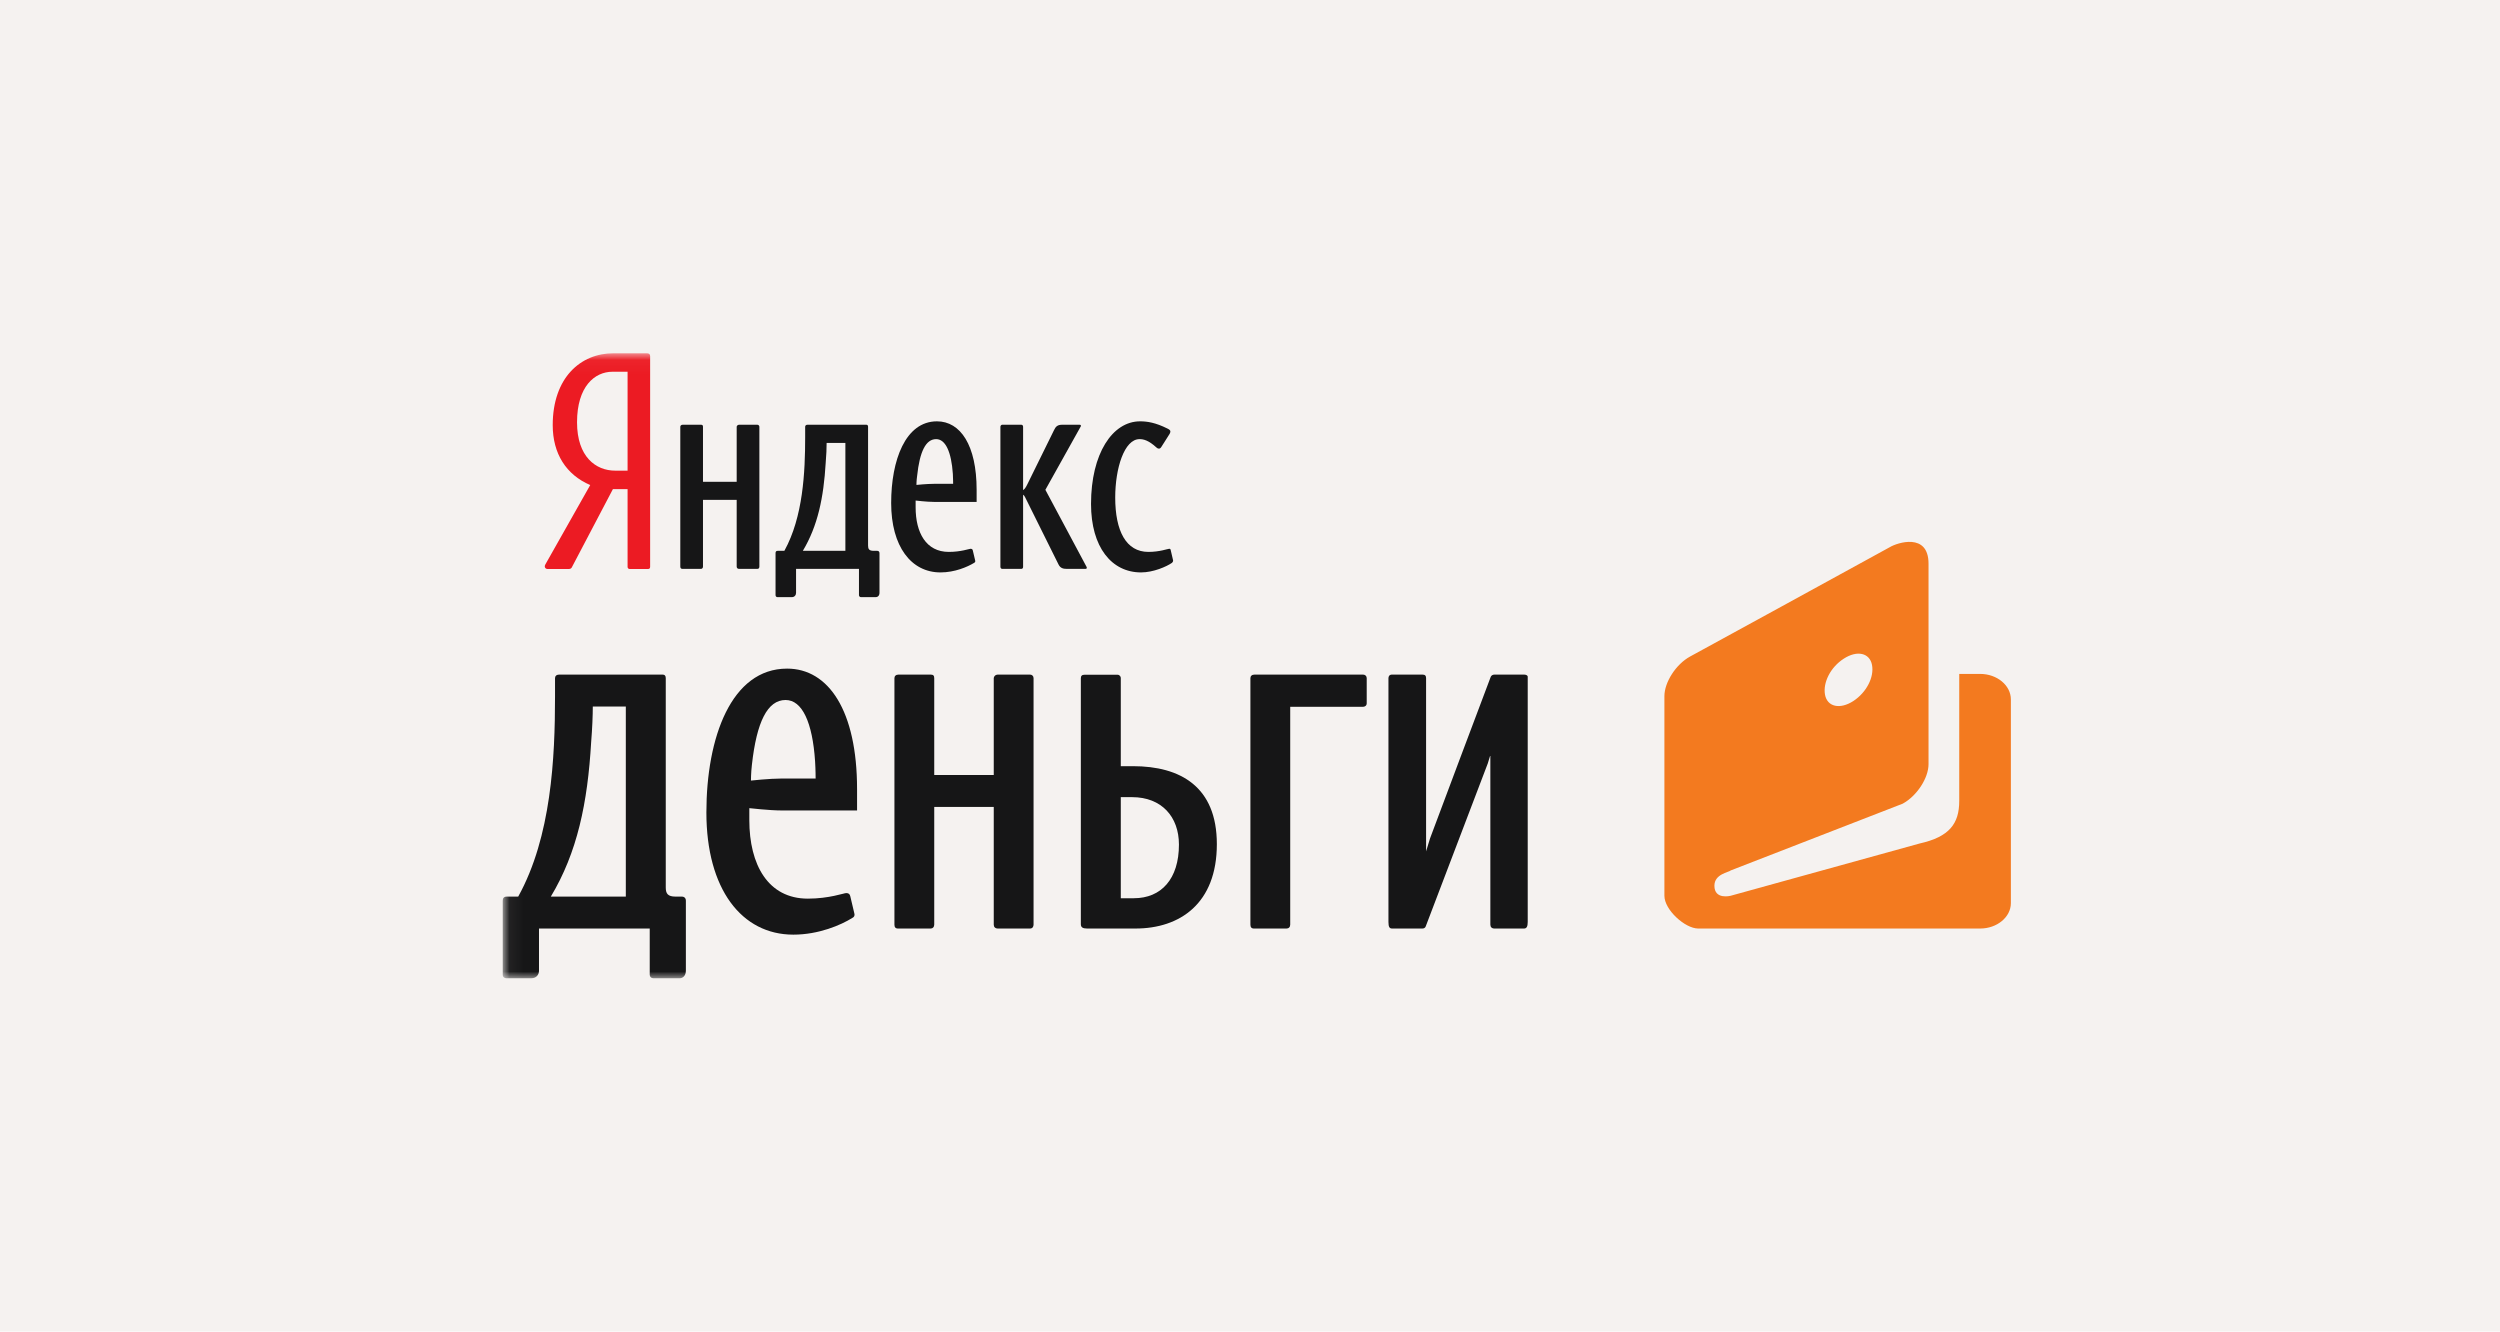 <?xml version="1.0" encoding="UTF-8" standalone="no"?>
<svg width="184px" height="98px" viewBox="0 0 184 98" version="1.1" xmlns="http://www.w3.org/2000/svg" xmlns:xlink="http://www.w3.org/1999/xlink" xmlns:sketch="http://www.bohemiancoding.com/sketch/ns">
    <!-- Generator: Sketch 3.2.2 (9983) - http://www.bohemiancoding.com/sketch -->
    <title>Artboard</title>
    <desc>Created with Sketch.</desc>
    <defs>
        <path id="path-1" d="M0.06,0.04 L111,0.04 L111,46 L0.06,46 L0.06,0.04 Z"></path>
        <path id="path-3" d="M0.06,0.04 L111,0.04 L111,46 L0.06,46"></path>
    </defs>
    <g id="Courses" stroke="none" stroke-width="1" fill="none" fill-rule="evenodd" sketch:type="MSPage">
        <g id="Artboard" sketch:type="MSArtboardGroup">
            <rect id="Rectangle-5" fill="#F5F2F0" sketch:type="MSShapeGroup" x="0" y="0" width="184" height="98"></rect>
            <g id="yandex" sketch:type="MSLayerGroup" transform="translate(37, 26)">
                <g id="Group-3">
                    <mask id="mask-2" sketch:name="Clip 2" fill="white">
                        <use xlink:href="#path-1"></use>
                    </mask>
                    <g id="Clip-2"></g>
                    <path d="M10.61,0 L8.15,0 C5.73,0 3.68,1.8 3.68,5.29 C3.68,7.39 4.67,8.94 6.44,9.7 L3.14,15.54 C3.03,15.73 3.14,15.88 3.31,15.88 L4.84,15.88 C4.97,15.88 5.06,15.84 5.1,15.73 L8.11,10 L9.19,10 L9.19,15.73 C9.19,15.8 9.25,15.88 9.34,15.88 L10.68,15.88 C10.81,15.88 10.85,15.82 10.85,15.71 L10.85,0.21 C10.85,0.06 10.76,0 10.61,0 L10.61,0 Z M9.19,8.64 L8.28,8.64 C6.85,8.64 5.47,7.62 5.47,5.08 C5.47,2.44 6.77,1.36 8.08,1.36 L9.19,1.36 L9.19,8.64 L9.19,8.64 Z" id="Fill-1" fill="#EC1B23" sketch:type="MSShapeGroup" mask="url(#mask-2)"></path>
                </g>
                <path d="M18.74,5.26 L17.4,5.26 C17.29,5.26 17.22,5.35 17.22,5.41 L17.22,9.46 L14.74,9.46 L14.74,5.41 C14.74,5.31 14.7,5.26 14.59,5.26 L13.25,5.26 C13.14,5.26 13.07,5.33 13.07,5.41 L13.07,15.7 C13.07,15.81 13.12,15.87 13.23,15.87 L14.59,15.87 C14.67,15.87 14.74,15.81 14.74,15.7 L14.74,10.79 L17.22,10.79 L17.22,15.7 C17.22,15.81 17.29,15.87 17.4,15.87 L18.74,15.87 C18.85,15.87 18.89,15.79 18.89,15.7 L18.89,5.41 C18.89,5.33 18.82,5.26 18.74,5.26" id="Fill-4" fill="#161617" sketch:type="MSShapeGroup"></path>
                <path d="M49.33,15.2 L49.16,14.47 C49.14,14.41 49.12,14.39 49.05,14.39 C48.95,14.39 48.36,14.62 47.52,14.62 C45.88,14.62 45.08,13.08 45.08,10.62 C45.08,8.46 45.75,6.32 46.87,6.32 C47.17,6.32 47.54,6.41 48.12,6.94 C48.19,7 48.23,7.02 48.3,7.02 C48.36,7.02 48.43,6.98 48.49,6.87 L49.08,5.94 C49.12,5.88 49.14,5.81 49.14,5.75 C49.14,5.67 49.05,5.6 48.92,5.54 C48.04,5.1 47.43,5.01 46.91,5.01 C44.88,5.01 43.3,7.38 43.3,11.09 C43.3,14.28 44.82,16.13 46.98,16.13 C47.89,16.13 48.86,15.7 49.25,15.43 C49.33,15.36 49.36,15.28 49.33,15.2" id="Fill-5" fill="#161617" sketch:type="MSShapeGroup"></path>
                <path d="M39.94,10.05 L42.53,5.41 C42.58,5.35 42.56,5.26 42.47,5.26 L41.19,5.26 C40.83,5.26 40.7,5.39 40.57,5.67 L38.62,9.63 C38.51,9.86 38.41,10.01 38.3,10.07 L38.3,5.41 C38.3,5.33 38.25,5.26 38.17,5.26 L36.76,5.26 C36.7,5.26 36.63,5.33 36.63,5.41 L36.63,15.72 C36.63,15.79 36.68,15.87 36.76,15.87 L38.17,15.87 C38.25,15.87 38.3,15.81 38.3,15.72 L38.3,10.41 C38.36,10.45 38.41,10.51 38.45,10.6 L40.91,15.55 C41.04,15.81 41.24,15.87 41.52,15.87 L42.9,15.87 C42.99,15.87 43.01,15.79 42.97,15.72 L39.94,10.05" id="Fill-6" fill="#161617" sketch:type="MSShapeGroup"></path>
                <path d="M27.56,14.54 L27.3,14.54 C26.97,14.54 26.89,14.41 26.89,14.16 L26.89,5.41 C26.89,5.31 26.84,5.26 26.76,5.26 L22.43,5.26 C22.32,5.26 22.26,5.33 22.26,5.41 L22.26,6.18 C22.26,8.74 22.11,12.04 20.73,14.54 L20.25,14.54 C20.12,14.54 20.08,14.6 20.08,14.71 L20.08,17.8 C20.08,17.91 20.16,17.95 20.23,17.95 L21.27,17.95 C21.5,17.95 21.59,17.78 21.59,17.63 L21.59,15.87 L26.22,15.87 L26.22,17.8 C26.22,17.88 26.28,17.95 26.37,17.95 L27.47,17.95 C27.6,17.95 27.73,17.84 27.73,17.63 L27.73,14.71 C27.73,14.6 27.66,14.54 27.56,14.54 L27.56,14.54 Z M25.22,14.54 L22.09,14.54 C23.19,12.7 23.62,10.62 23.77,8.08 C23.82,7.53 23.84,6.96 23.84,6.6 L25.22,6.6 L25.22,14.54 L25.22,14.54 Z" id="Fill-7" fill="#161617" sketch:type="MSShapeGroup"></path>
                <path d="M31.96,5.01 C29.63,5.01 28.59,7.89 28.59,11.02 C28.59,14.22 30.06,16.13 32.22,16.13 C33.28,16.13 34.21,15.72 34.69,15.43 C34.77,15.39 34.8,15.32 34.77,15.24 L34.6,14.52 C34.58,14.43 34.54,14.39 34.43,14.39 C34.34,14.39 33.72,14.62 32.83,14.62 C31.16,14.62 30.39,13.21 30.39,11.34 L30.39,10.84 C30.39,10.84 31.23,10.94 31.73,10.94 L34.88,10.94 L34.88,10.05 C34.88,6.77 33.69,5.01 31.96,5.01 L31.96,5.01 Z M31.73,9.61 C31.23,9.61 30.45,9.69 30.45,9.69 C30.45,9.69 30.45,9.37 30.5,9.03 C30.69,7.23 31.14,6.32 31.9,6.32 C32.59,6.32 33.02,7.26 33.13,8.88 C33.15,9.22 33.15,9.61 33.15,9.61 L31.73,9.61 L31.73,9.61 Z" id="Fill-8" fill="#161617" sketch:type="MSShapeGroup"></path>
                <path d="M43.01,42.34 L46.57,42.34 C49.84,42.34 52.56,40.5 52.56,36.13 C52.56,31.9 49.88,30.39 46.38,30.39 L45.49,30.39 L45.49,23.89 C45.49,23.79 45.39,23.66 45.25,23.66 L42.82,23.66 C42.62,23.66 42.55,23.76 42.55,23.92 L42.55,42.02 C42.55,42.25 42.69,42.34 43.01,42.34 L43.01,42.34 Z M45.49,32.67 L46.32,32.67 C48.5,32.67 49.77,34.12 49.77,36.16 C49.77,38.69 48.47,40.11 46.45,40.11 L45.49,40.11 L45.49,32.67 L45.49,32.67 Z" id="Fill-9" fill="#161617" sketch:type="MSShapeGroup"></path>
                <g id="Group-13">
                    <mask id="mask-4" sketch:name="Clip 11" fill="white">
                        <use xlink:href="#path-3"></use>
                    </mask>
                    <g id="Clip-11"></g>
                    <path d="M38.81,23.65 L36.45,23.65 C36.25,23.65 36.14,23.8 36.14,23.91 L36.14,31.04 L31.76,31.04 L31.76,23.91 C31.76,23.73 31.69,23.65 31.5,23.65 L29.13,23.65 C28.94,23.65 28.83,23.76 28.83,23.91 L28.83,42.05 C28.83,42.23 28.9,42.34 29.09,42.34 L31.5,42.34 C31.65,42.34 31.76,42.23 31.76,42.05 L31.76,33.39 L36.14,33.39 L36.14,42.05 C36.14,42.23 36.25,42.34 36.45,42.34 L38.81,42.34 C39,42.34 39.07,42.19 39.07,42.05 L39.07,23.91 C39.07,23.76 38.96,23.65 38.81,23.65" id="Fill-10" fill="#161617" sketch:type="MSShapeGroup" mask="url(#mask-4)"></path>
                    <path d="M13.18,39.99 L12.72,39.99 C12.15,39.99 12,39.77 12,39.32 L12,23.91 C12,23.73 11.92,23.65 11.77,23.65 L4.15,23.65 C3.96,23.65 3.85,23.76 3.85,23.91 L3.85,25.26 C3.85,29.77 3.58,35.59 1.14,39.99 L0.31,39.99 C0.08,39.99 0,40.11 0,40.29 L0,45.74 C0,45.93 0.15,46 0.27,46 L2.1,46 C2.51,46 2.67,45.7 2.67,45.44 L2.67,42.34 L10.82,42.34 L10.82,45.74 C10.82,45.89 10.93,46 11.08,46 L13.03,46 C13.25,46 13.48,45.82 13.48,45.44 L13.48,40.29 C13.48,40.11 13.37,39.99 13.18,39.99 L13.18,39.99 Z M9.06,39.99 L3.54,39.99 C5.49,36.75 6.25,33.09 6.51,28.61 C6.59,27.64 6.63,26.64 6.63,26 L9.06,26 L9.06,39.99 L9.06,39.99 Z" id="Fill-12" fill="#161617" sketch:type="MSShapeGroup" mask="url(#mask-4)"></path>
                </g>
                <path d="M20.93,23.21 C16.82,23.21 14.99,28.28 14.99,33.8 C14.99,39.43 17.58,42.79 21.39,42.79 C23.26,42.79 24.9,42.08 25.73,41.56 C25.88,41.49 25.92,41.37 25.88,41.23 L25.58,39.96 C25.54,39.81 25.47,39.73 25.28,39.73 C25.12,39.73 24.02,40.14 22.46,40.14 C19.53,40.14 18.15,37.65 18.15,34.36 L18.15,33.48 C18.15,33.48 19.64,33.65 20.52,33.65 L26.08,33.65 L26.08,32.08 C26.08,26.3 23.98,23.21 20.93,23.21 L20.93,23.21 Z M20.52,31.3 C19.64,31.3 18.27,31.45 18.27,31.45 C18.27,31.45 18.27,30.89 18.34,30.29 C18.69,27.12 19.49,25.52 20.82,25.52 C22.04,25.52 22.8,27.16 22.99,30.03 C23.03,30.63 23.03,31.3 23.03,31.3 L20.52,31.3 L20.52,31.3 Z" id="Fill-14" fill="#161617" sketch:type="MSShapeGroup"></path>
                <path d="M63.32,23.65 L55.33,23.65 C55.14,23.65 55.03,23.76 55.03,23.91 L55.03,42.05 C55.03,42.23 55.1,42.34 55.29,42.34 L57.69,42.34 C57.85,42.34 57.96,42.23 57.96,42.05 L57.96,26.02 L63.32,26.02 C63.44,26.02 63.59,25.95 63.59,25.76 L63.59,23.91 C63.59,23.76 63.48,23.65 63.32,23.65" id="Fill-15" fill="#161617" sketch:type="MSShapeGroup"></path>
                <path d="M75.17,23.65 L72.99,23.65 C72.86,23.65 72.76,23.72 72.72,23.81 C72.7,23.83 68.25,35.71 68.25,35.71 L67.96,36.66 L67.96,23.91 C67.96,23.73 67.88,23.65 67.69,23.65 L65.45,23.65 C65.26,23.65 65.19,23.78 65.19,23.91 L65.19,41.86 C65.19,42.23 65.27,42.34 65.46,42.34 L67.69,42.34 C67.8,42.34 67.89,42.29 67.93,42.19 L72.5,30.19 L72.69,29.57 L72.69,42.05 C72.69,42.23 72.8,42.34 72.99,42.34 L75.17,42.34 C75.36,42.34 75.44,42.19 75.44,41.86 L75.44,23.81 C75.44,23.71 75.32,23.65 75.17,23.65" id="Fill-16" fill="#161617" sketch:type="MSShapeGroup"></path>
                <path d="M108.74,23.6 L107.2,23.6 L107.2,32.95 C107.2,34.63 106.47,35.59 104.29,36.08 L90.37,39.93 C90.37,39.93 89.18,40.24 89.18,39.19 C89.18,38.32 90.24,38.21 90.41,38.05 L90.34,38.08 L103.04,33.15 C104.08,32.58 104.94,31.27 104.94,30.24 L104.94,15.49 C104.94,13.16 102.61,13.96 102.11,14.26 C101.55,14.58 87.39,22.32 87.39,22.32 C86.35,22.89 85.5,24.21 85.5,25.24 L85.5,39.93 C85.5,40.96 87.01,42.33 87.98,42.34 L108.74,42.34 C109.98,42.34 111,41.5 111,40.47 L111,25.48 C111,24.44 109.98,23.6 108.74,23.6 L108.74,23.6 Z M98.7,22.48 C99.68,21.84 100.61,22.05 100.78,22.94 C100.95,23.83 100.38,24.96 99.4,25.6 C98.42,26.23 97.49,26.03 97.32,25.13 C97.16,24.24 97.72,23.11 98.7,22.48 L98.7,22.48 Z" id="Fill-17" fill="#F37A1F" sketch:type="MSShapeGroup"></path>
            </g>
        </g>
    </g>
</svg>